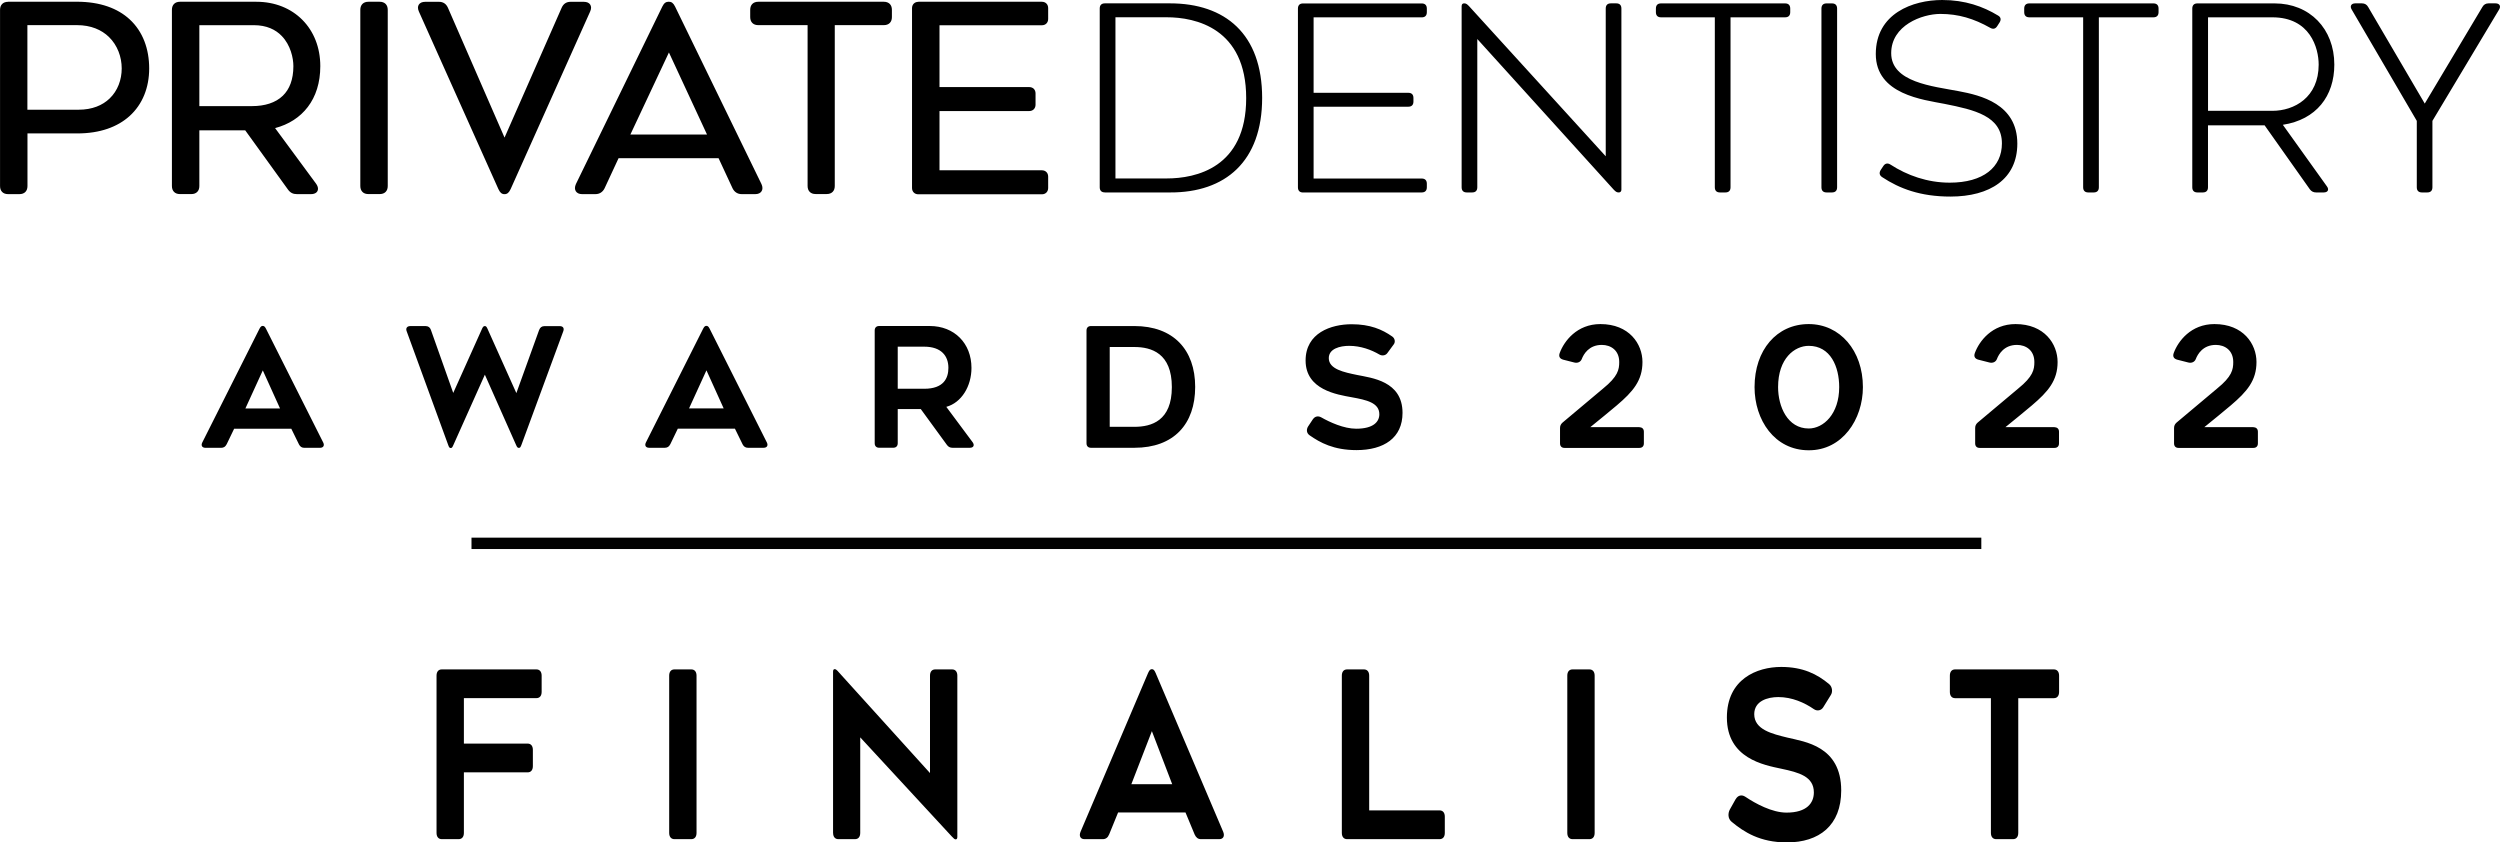 <svg width="184" height="62" viewBox="0 0 184 62" fill="none" xmlns="http://www.w3.org/2000/svg">
<path d="M5.65 0.247H0.592C0.289 0.247 0.119 0.418 0.119 0.721V13.687C0.119 13.991 0.289 14.161 0.592 14.161H1.426C1.729 14.161 1.899 13.991 1.899 13.687V9.694H5.688C9.115 9.694 10.86 7.661 10.86 5.037C10.86 2.375 9.232 0.247 5.65 0.247ZM5.783 8.195H1.899V1.73H5.669C7.962 1.73 9.078 3.402 9.078 5.037C9.078 6.652 7.997 8.192 5.783 8.192V8.195ZM14.552 9.469H18.115L21.296 13.88C21.447 14.088 21.617 14.164 21.863 14.164H22.887C23.284 14.164 23.397 13.918 23.17 13.595L20.046 9.356C22.109 8.881 23.454 7.304 23.454 4.869C23.454 2.15 21.542 0.25 18.871 0.25H13.245C12.943 0.25 12.772 0.421 12.772 0.724V13.69C12.772 13.994 12.943 14.164 13.245 14.164H14.08C14.382 14.164 14.552 13.994 14.552 13.69V9.469ZM14.552 7.93V1.733H18.682C21.107 1.733 21.712 3.823 21.712 4.869C21.712 7.019 20.386 7.93 18.549 7.93H14.552ZM27.946 0.247H27.111C26.808 0.247 26.638 0.418 26.638 0.721V13.687C26.638 13.991 26.808 14.161 27.111 14.161H27.946C28.248 14.161 28.418 13.991 28.418 13.687V0.721C28.418 0.418 28.248 0.247 27.946 0.247ZM37.134 14.164C37.266 14.164 37.361 14.107 37.474 13.861L43.324 0.8C43.475 0.459 43.324 0.25 42.965 0.25H41.998C41.733 0.25 41.563 0.364 41.449 0.611L37.134 10.421L32.856 0.611C32.743 0.364 32.573 0.25 32.308 0.25H31.303C30.944 0.25 30.793 0.459 30.944 0.8L36.794 13.861C36.907 14.107 37.002 14.164 37.134 14.164ZM44.391 13.804L45.453 11.521H52.969L54.03 13.804C54.144 14.032 54.333 14.164 54.597 14.164H55.599C55.958 14.164 56.09 13.918 55.939 13.595L49.579 0.535C49.466 0.307 49.371 0.25 49.22 0.25C49.069 0.25 48.974 0.307 48.861 0.535L42.501 13.595C42.35 13.918 42.483 14.164 42.842 14.164H43.824C44.089 14.164 44.278 14.032 44.391 13.804ZM49.239 3.576L52.228 10.023H46.212L49.239 3.576ZM65.055 0.25H55.81C55.508 0.25 55.337 0.421 55.337 0.724V1.256C55.337 1.559 55.508 1.73 55.81 1.73H59.562V13.69C59.562 13.994 59.732 14.164 60.034 14.164H60.85C61.152 14.164 61.322 13.994 61.322 13.69V1.73H65.055C65.357 1.73 65.527 1.559 65.527 1.256V0.724C65.527 0.421 65.357 0.25 65.055 0.25ZM76.684 0.25H67.591C67.383 0.25 67.25 0.383 67.25 0.592V13.826C67.25 14.035 67.383 14.168 67.591 14.168H76.684C76.892 14.168 77.025 14.035 77.025 13.826V12.988C77.025 12.78 76.892 12.647 76.684 12.647H69.03V8.047H75.755C75.963 8.047 76.095 7.914 76.095 7.705V6.867C76.095 6.659 75.963 6.526 75.755 6.526H69.03V1.736H76.684C76.892 1.736 77.025 1.603 77.025 1.395V0.595C77.025 0.386 76.892 0.253 76.684 0.253V0.25Z" fill="black"/>
<path d="M5.651 0.367H0.592C0.472 0.367 0.384 0.399 0.327 0.456C0.271 0.513 0.239 0.604 0.239 0.721V13.687C0.239 13.807 0.271 13.896 0.327 13.953C0.384 14.009 0.475 14.041 0.592 14.041H1.427C1.546 14.041 1.635 14.009 1.691 13.953C1.748 13.896 1.779 13.804 1.779 13.687V9.574H5.689C7.301 9.574 8.533 9.118 9.374 8.36C10.281 7.541 10.741 6.368 10.741 5.037C10.741 3.668 10.303 2.448 9.38 1.597C8.549 0.832 7.317 0.364 5.651 0.364V0.367ZM0.592 0.127H5.651C7.38 0.127 8.665 0.617 9.541 1.423C10.517 2.321 10.98 3.605 10.98 5.04C10.98 6.437 10.495 7.677 9.535 8.543C8.649 9.34 7.367 9.82 5.692 9.82H2.022V13.693C2.022 13.88 1.968 14.025 1.865 14.13C1.761 14.234 1.613 14.288 1.43 14.288H0.595C0.409 14.288 0.264 14.234 0.16 14.13C0.056 14.025 0.003 13.877 0.003 13.693V0.728C0.003 0.541 0.056 0.396 0.16 0.291C0.264 0.187 0.412 0.133 0.595 0.133L0.592 0.127ZM5.783 8.315H1.779V1.61H5.67C6.763 1.61 7.601 1.983 8.183 2.549C8.864 3.209 9.198 4.13 9.198 5.04C9.198 5.932 8.876 6.804 8.231 7.427C7.664 7.968 6.851 8.319 5.783 8.319V8.315ZM2.019 8.075H5.783C6.785 8.075 7.544 7.753 8.067 7.25C8.665 6.678 8.958 5.868 8.958 5.037C8.958 4.19 8.646 3.33 8.016 2.719C7.475 2.195 6.693 1.85 5.667 1.85H2.016V8.075H2.019ZM14.553 9.349H18.175L21.394 13.81C21.457 13.899 21.523 13.959 21.599 13.994C21.674 14.028 21.763 14.044 21.867 14.044H22.89C22.997 14.044 23.073 14.025 23.12 13.991C23.136 13.978 23.152 13.965 23.158 13.949C23.164 13.934 23.171 13.915 23.171 13.893C23.171 13.832 23.139 13.753 23.076 13.662L19.844 9.277L20.021 9.235C21.048 8.998 21.889 8.483 22.468 7.724C23.023 6.994 23.338 6.03 23.338 4.866C23.338 3.545 22.875 2.419 22.087 1.629C21.297 0.832 20.178 0.367 18.871 0.367H13.245C13.126 0.367 13.037 0.399 12.981 0.456C12.924 0.513 12.892 0.604 12.892 0.721V13.687C12.892 13.807 12.924 13.896 12.981 13.953C13.037 14.009 13.129 14.041 13.245 14.041H14.08C14.2 14.041 14.288 14.009 14.345 13.953C14.401 13.896 14.433 13.804 14.433 13.687V9.346H14.553V9.349ZM18.052 9.59H14.672V13.69C14.672 13.877 14.619 14.022 14.515 14.126C14.411 14.231 14.263 14.284 14.08 14.284H13.245C13.059 14.284 12.915 14.231 12.81 14.126C12.707 14.022 12.653 13.873 12.653 13.69V0.724C12.653 0.538 12.707 0.393 12.81 0.288C12.915 0.184 13.062 0.13 13.245 0.13H18.871C20.241 0.13 21.419 0.62 22.254 1.461C23.086 2.299 23.574 3.481 23.574 4.869C23.574 6.09 23.243 7.101 22.654 7.873C22.075 8.635 21.249 9.163 20.247 9.428L23.265 13.523C23.36 13.655 23.404 13.782 23.404 13.893C23.404 13.953 23.391 14.009 23.366 14.06C23.341 14.111 23.303 14.155 23.253 14.19C23.164 14.253 23.041 14.288 22.884 14.288H21.86C21.718 14.288 21.599 14.266 21.489 14.212C21.378 14.158 21.284 14.073 21.196 13.953L18.049 9.593L18.052 9.59ZM14.433 7.93V1.613H18.682C19.706 1.613 20.421 1.976 20.909 2.479C21.611 3.206 21.832 4.231 21.832 4.869C21.832 5.928 21.517 6.7 20.978 7.222C20.389 7.791 19.539 8.053 18.547 8.053H14.43V7.933L14.433 7.93ZM14.672 1.853V7.81H18.55C19.482 7.81 20.276 7.569 20.814 7.048C21.306 6.573 21.593 5.859 21.593 4.869C21.593 4.272 21.388 3.32 20.736 2.647C20.292 2.185 19.63 1.853 18.682 1.853H14.672ZM27.946 0.37H27.111C26.991 0.37 26.903 0.402 26.847 0.459C26.79 0.516 26.758 0.608 26.758 0.724V13.69C26.758 13.81 26.79 13.899 26.847 13.956C26.903 14.013 26.995 14.044 27.111 14.044H27.946C28.066 14.044 28.154 14.013 28.21 13.956C28.267 13.899 28.299 13.807 28.299 13.69V0.724C28.299 0.604 28.267 0.516 28.21 0.459C28.154 0.402 28.062 0.37 27.946 0.37ZM27.111 0.13H27.946C28.132 0.13 28.277 0.187 28.381 0.288C28.485 0.393 28.538 0.541 28.538 0.724V13.69C28.538 13.877 28.485 14.022 28.381 14.126C28.277 14.231 28.129 14.284 27.946 14.284H27.111C26.925 14.284 26.78 14.231 26.677 14.126C26.573 14.022 26.519 13.873 26.519 13.69V0.724C26.519 0.538 26.573 0.393 26.677 0.288C26.78 0.184 26.928 0.13 27.111 0.13ZM37.131 14.047C37.169 14.047 37.204 14.041 37.232 14.016C37.273 13.981 37.314 13.921 37.364 13.813L43.214 0.753C43.245 0.68 43.261 0.617 43.261 0.563C43.261 0.525 43.252 0.491 43.236 0.468C43.22 0.443 43.192 0.421 43.157 0.405C43.107 0.383 43.04 0.37 42.962 0.37H41.995C41.884 0.37 41.796 0.393 41.73 0.437C41.661 0.481 41.604 0.557 41.557 0.658L37.131 10.718L32.746 0.661C32.699 0.56 32.642 0.484 32.57 0.437C32.501 0.393 32.413 0.37 32.306 0.37H31.301C31.219 0.37 31.156 0.383 31.105 0.405C31.071 0.421 31.042 0.443 31.027 0.468C31.011 0.494 31.001 0.525 31.001 0.566C31.001 0.62 31.017 0.683 31.049 0.756L36.898 13.817C36.945 13.921 36.986 13.984 37.027 14.019C37.056 14.041 37.09 14.051 37.128 14.051L37.131 14.047ZM37.386 14.202C37.307 14.269 37.226 14.291 37.131 14.291C37.037 14.291 36.958 14.269 36.876 14.202C36.81 14.145 36.747 14.057 36.681 13.915L30.831 0.851C30.784 0.747 30.762 0.649 30.762 0.563C30.762 0.478 30.784 0.399 30.828 0.336C30.869 0.272 30.932 0.222 31.008 0.187C31.086 0.152 31.187 0.133 31.301 0.133H32.306C32.46 0.133 32.592 0.168 32.702 0.241C32.813 0.313 32.898 0.421 32.964 0.563L37.134 10.127L41.34 0.566C41.406 0.421 41.491 0.313 41.601 0.241C41.711 0.168 41.843 0.133 41.998 0.133H42.965C43.078 0.133 43.176 0.152 43.258 0.187C43.337 0.222 43.396 0.272 43.437 0.336C43.478 0.399 43.504 0.478 43.504 0.563C43.504 0.649 43.481 0.747 43.434 0.851L37.585 13.912C37.519 14.054 37.456 14.145 37.389 14.199L37.386 14.202ZM44.282 13.757L45.374 11.404H53.041L54.135 13.757C54.182 13.851 54.245 13.927 54.324 13.975C54.396 14.022 54.487 14.047 54.594 14.047H55.596C55.669 14.047 55.728 14.035 55.776 14.016C55.81 14 55.839 13.975 55.854 13.949C55.87 13.921 55.88 13.886 55.88 13.845C55.88 13.791 55.864 13.725 55.829 13.652L49.469 0.592C49.422 0.497 49.381 0.437 49.34 0.405C49.309 0.38 49.268 0.374 49.217 0.374C49.167 0.374 49.126 0.383 49.095 0.405C49.054 0.437 49.013 0.494 48.965 0.589L42.609 13.649C42.577 13.719 42.559 13.785 42.559 13.842C42.559 13.883 42.568 13.918 42.584 13.946C42.599 13.972 42.628 13.997 42.662 14.013C42.706 14.035 42.766 14.044 42.839 14.044H43.822C43.929 14.044 44.02 14.019 44.093 13.972C44.171 13.921 44.234 13.848 44.282 13.753V13.757ZM45.526 11.645L44.496 13.861C44.429 13.997 44.335 14.104 44.222 14.177C44.108 14.25 43.976 14.288 43.822 14.288H42.839C42.732 14.288 42.637 14.269 42.559 14.231C42.48 14.193 42.42 14.139 42.379 14.073C42.338 14.006 42.316 13.927 42.316 13.842C42.316 13.75 42.341 13.652 42.388 13.545L48.748 0.481C48.814 0.348 48.877 0.263 48.95 0.209C49.032 0.149 49.117 0.127 49.217 0.127C49.318 0.127 49.403 0.146 49.482 0.209C49.554 0.263 49.617 0.348 49.684 0.481L56.043 13.545C56.094 13.652 56.116 13.753 56.116 13.842C56.116 13.927 56.094 14.006 56.053 14.073C56.012 14.139 55.949 14.196 55.873 14.231C55.798 14.266 55.703 14.288 55.593 14.288H54.591C54.437 14.288 54.305 14.25 54.191 14.177C54.075 14.104 53.983 13.994 53.917 13.861L52.887 11.645H45.526ZM49.343 3.526L52.411 10.143H46.017L49.233 3.295L49.34 3.526H49.343ZM52.037 9.903L49.233 3.861L46.395 9.903H52.037ZM65.052 0.37H55.807C55.687 0.37 55.599 0.402 55.542 0.459C55.486 0.516 55.454 0.608 55.454 0.724V1.256C55.454 1.376 55.486 1.464 55.542 1.521C55.599 1.578 55.691 1.61 55.807 1.61H59.678V13.69C59.678 13.81 59.71 13.899 59.767 13.956C59.823 14.013 59.915 14.044 60.031 14.044H60.847C60.967 14.044 61.055 14.013 61.112 13.956C61.168 13.899 61.2 13.807 61.2 13.69V1.61H65.052C65.172 1.61 65.26 1.578 65.317 1.521C65.373 1.464 65.405 1.373 65.405 1.256V0.724C65.405 0.604 65.373 0.516 65.317 0.459C65.26 0.402 65.169 0.37 65.052 0.37ZM55.807 0.13H65.052C65.238 0.13 65.383 0.187 65.487 0.288C65.591 0.393 65.644 0.541 65.644 0.724V1.256C65.644 1.442 65.591 1.588 65.487 1.692C65.383 1.796 65.235 1.85 65.052 1.85H61.439V13.687C61.439 13.873 61.386 14.019 61.282 14.123C61.178 14.228 61.03 14.281 60.847 14.281H60.031C59.845 14.281 59.7 14.228 59.596 14.123C59.492 14.019 59.439 13.87 59.439 13.687V1.85H55.807C55.621 1.85 55.476 1.796 55.372 1.692C55.268 1.588 55.215 1.439 55.215 1.256V0.724C55.215 0.538 55.268 0.393 55.372 0.288C55.476 0.184 55.624 0.13 55.807 0.13ZM76.682 0.37H67.588C67.515 0.37 67.459 0.389 67.424 0.427C67.386 0.465 67.367 0.522 67.367 0.592V13.826C67.367 13.899 67.386 13.956 67.424 13.991C67.462 14.028 67.519 14.047 67.588 14.047H76.682C76.754 14.047 76.811 14.028 76.846 13.991C76.883 13.953 76.902 13.896 76.902 13.826V12.988C76.902 12.916 76.883 12.859 76.846 12.824C76.808 12.786 76.751 12.767 76.682 12.767H68.908V7.927H75.752C75.825 7.927 75.882 7.908 75.916 7.87C75.954 7.832 75.973 7.775 75.973 7.705V6.867C75.973 6.795 75.951 6.738 75.916 6.703C75.878 6.668 75.822 6.646 75.752 6.646H68.908V1.613H76.682C76.754 1.613 76.811 1.594 76.846 1.556C76.883 1.518 76.902 1.461 76.902 1.392V0.592C76.902 0.519 76.883 0.462 76.846 0.427C76.808 0.389 76.751 0.37 76.682 0.37ZM67.588 0.13H76.682C76.817 0.13 76.934 0.178 77.016 0.26C77.097 0.342 77.145 0.456 77.145 0.595V1.395C77.145 1.531 77.097 1.648 77.016 1.73C76.934 1.812 76.82 1.859 76.682 1.859H69.147V6.409H75.752C75.888 6.409 76.004 6.456 76.086 6.535C76.168 6.618 76.216 6.735 76.216 6.871V7.708C76.216 7.844 76.168 7.961 76.086 8.044C76.004 8.126 75.891 8.173 75.752 8.173H69.147V12.533H76.682C76.817 12.533 76.934 12.58 77.016 12.663C77.097 12.745 77.145 12.859 77.145 12.998V13.836C77.145 13.972 77.097 14.088 77.016 14.171C76.934 14.253 76.82 14.3 76.682 14.3H67.588C67.452 14.3 67.336 14.253 67.254 14.171C67.172 14.088 67.125 13.975 67.125 13.836V0.601C67.125 0.465 67.172 0.348 67.254 0.266C67.336 0.184 67.449 0.136 67.588 0.136V0.13Z" fill="black"/>
<path d="M81.318 14.164H86.113C90.186 14.183 92.894 11.882 92.894 7.206C92.894 2.492 90.167 0.247 86.113 0.247H81.318C81.073 0.247 80.94 0.38 80.94 0.626V13.782C80.94 14.028 81.073 14.161 81.318 14.161V14.164ZM82.097 13.137V1.271H85.867C87.99 1.271 91.719 2.071 91.719 7.222C91.719 12.356 88.006 13.134 85.867 13.134H82.097V13.137ZM95.906 14.164H104.637C104.883 14.164 105.015 14.032 105.015 13.785V13.519C105.015 13.273 104.883 13.14 104.637 13.14H96.681V7.854H103.651C103.897 7.854 104.029 7.721 104.029 7.474V7.209C104.029 6.962 103.897 6.83 103.651 6.83H96.681V1.278H104.637C104.883 1.278 105.015 1.145 105.015 0.898V0.633C105.015 0.386 104.883 0.253 104.637 0.253H95.906C95.66 0.253 95.528 0.386 95.528 0.633V13.788C95.528 14.035 95.66 14.168 95.906 14.168V14.164ZM107.954 14.164H108.351C108.597 14.164 108.729 14.032 108.729 13.785V2.871L118.768 13.956C118.9 14.088 118.976 14.164 119.127 14.164C119.297 14.164 119.335 14.051 119.335 13.956V0.626C119.335 0.38 119.203 0.247 118.957 0.247H118.56C118.314 0.247 118.182 0.38 118.182 0.626V11.502L108.124 0.456C107.992 0.323 107.916 0.247 107.765 0.247C107.652 0.247 107.576 0.304 107.576 0.456V13.785C107.576 14.032 107.709 14.164 107.954 14.164ZM126.592 14.164H126.989C127.235 14.164 127.367 14.032 127.367 13.785V1.275H131.383C131.629 1.275 131.761 1.142 131.761 0.895V0.63C131.761 0.383 131.629 0.25 131.383 0.25H122.252C122.006 0.25 121.874 0.383 121.874 0.63V0.895C121.874 1.142 122.006 1.275 122.252 1.275H126.211V13.785C126.211 14.032 126.344 14.164 126.589 14.164H126.592ZM134.436 14.164H134.833C135.078 14.164 135.211 14.032 135.211 13.785V0.63C135.211 0.383 135.078 0.25 134.833 0.25H134.436C134.19 0.25 134.058 0.383 134.058 0.63V13.785C134.058 14.032 134.19 14.164 134.436 14.164ZM143.548 14.468C146.465 14.468 148.475 13.175 148.475 10.57C148.475 7.642 145.766 7.013 144.156 6.709C142.263 6.349 139.192 6.061 139.192 3.915C139.192 1.863 141.466 1.025 142.811 1.025C144.137 1.025 145.275 1.366 146.487 2.052C146.695 2.166 146.865 2.128 146.998 1.92L147.168 1.654C147.3 1.445 147.262 1.256 147.054 1.142C145.955 0.475 144.629 0 142.944 0C140.783 0 138.058 0.99 138.058 3.975C138.058 6.959 141.564 7.339 143.117 7.645C145.316 8.082 147.341 8.54 147.341 10.554C147.341 12.302 145.977 13.444 143.495 13.444C141.866 13.444 140.37 12.912 139.139 12.113C138.931 11.98 138.742 12.018 138.609 12.226L138.42 12.511C138.288 12.72 138.326 12.909 138.534 13.042C139.803 13.88 141.337 14.468 143.555 14.468H143.548ZM153.701 14.164H154.098C154.343 14.164 154.476 14.032 154.476 13.785V1.275H158.492C158.737 1.275 158.87 1.142 158.87 0.895V0.63C158.87 0.383 158.737 0.25 158.492 0.25H149.36C149.114 0.25 148.982 0.383 148.982 0.63V0.895C148.982 1.142 149.114 1.275 149.36 1.275H153.32V13.785C153.32 14.032 153.452 14.164 153.698 14.164H153.701ZM161.733 14.164H162.13C162.376 14.164 162.508 14.032 162.508 13.785V9.223H166.675L170.008 13.937C170.121 14.088 170.272 14.164 170.461 14.164H171.028C171.331 14.164 171.444 13.956 171.255 13.709L168.017 9.185C170.48 8.806 171.806 7.073 171.806 4.756C171.806 2.112 169.989 0.25 167.412 0.25H161.73C161.484 0.25 161.352 0.383 161.352 0.63V13.785C161.352 14.032 161.484 14.164 161.73 14.164H161.733ZM162.511 8.157V1.275H167.245C170.03 1.275 170.654 3.538 170.654 4.756C170.654 7.171 168.855 8.157 167.245 8.157H162.511ZM178.251 14.164H178.648C178.894 14.164 179.026 14.032 179.026 13.785V8.897L183.934 0.702C184.085 0.456 183.971 0.247 183.669 0.247H183.159C182.951 0.247 182.8 0.342 182.705 0.513L178.462 7.623L174.295 0.513C174.2 0.342 174.049 0.247 173.841 0.247H173.35C173.048 0.247 172.934 0.456 173.085 0.702L177.876 8.897V13.785C177.876 14.032 178.009 14.164 178.254 14.164H178.251Z" fill="black"/>
<path d="M16.673 32.717L17.233 31.553H21.439L22.009 32.717C22.094 32.875 22.216 32.96 22.399 32.96H23.546C23.801 32.96 23.899 32.789 23.788 32.568L19.571 24.183C19.485 24.013 19.413 23.988 19.337 23.988C19.265 23.988 19.193 24.013 19.104 24.183L14.887 32.568C14.776 32.789 14.874 32.96 15.129 32.96H16.276C16.458 32.96 16.594 32.875 16.666 32.717H16.673ZM19.341 27.257L20.61 30.061H18.062L19.344 27.257H19.341ZM39.686 24.269L38.004 28.932L35.868 24.171C35.796 24 35.723 24 35.686 24C35.648 24 35.563 24 35.49 24.171L33.358 28.92L31.71 24.269C31.651 24.098 31.515 24 31.332 24H30.198C29.956 24 29.846 24.158 29.931 24.38L32.992 32.764C33.052 32.947 33.103 32.973 33.175 32.973C33.248 32.973 33.285 32.947 33.358 32.777L35.686 27.576L37.991 32.767C38.064 32.938 38.114 32.963 38.187 32.963C38.259 32.963 38.297 32.951 38.369 32.767L41.456 24.383C41.541 24.161 41.444 24.003 41.201 24.003H40.067C39.885 24.003 39.749 24.101 39.689 24.272L39.686 24.269ZM49.325 32.714L49.886 31.55H54.091L54.661 32.714C54.746 32.872 54.869 32.957 55.051 32.957H56.198C56.453 32.957 56.551 32.786 56.441 32.565L52.223 24.18C52.138 24.01 52.065 23.984 51.99 23.984C51.917 23.984 51.845 24.01 51.757 24.18L47.539 32.565C47.429 32.786 47.526 32.957 47.781 32.957H48.928C49.111 32.957 49.246 32.872 49.319 32.714H49.325ZM51.993 27.253L53.262 30.058H50.714L51.996 27.253H51.993ZM66.073 30.105H67.768L69.695 32.748C69.793 32.884 69.925 32.957 70.099 32.957H71.381C71.648 32.957 71.746 32.774 71.588 32.552L69.648 29.944C70.769 29.637 71.5 28.426 71.5 27.079C71.5 25.268 70.243 23.994 68.426 23.994H64.706C64.498 23.994 64.378 24.117 64.378 24.323V32.622C64.378 32.831 64.501 32.954 64.706 32.954H65.742C65.95 32.954 66.073 32.831 66.073 32.622V30.099V30.105ZM66.073 28.613V25.515H68.023C69.28 25.515 69.802 26.201 69.802 27.07C69.802 27.829 69.462 28.613 68.023 28.613H66.073ZM80.295 32.957H83.489C86.403 32.957 87.965 31.205 87.965 28.477C87.965 25.736 86.355 23.997 83.489 23.997H80.295C80.087 23.997 79.967 24.12 79.967 24.326V32.625C79.967 32.834 80.09 32.957 80.295 32.957ZM81.675 31.414V25.54H83.492C84.736 25.54 86.248 25.992 86.248 28.49C86.248 30.975 84.749 31.414 83.492 31.414H81.675ZM96.64 30.839L96.275 31.389C96.152 31.585 96.139 31.866 96.385 32.037C97.153 32.574 98.152 33.128 99.837 33.128C101.85 33.128 103.226 32.233 103.226 30.387C103.226 28.038 100.946 27.816 99.872 27.595C98.933 27.399 97.799 27.177 97.799 26.359C97.799 25.66 98.627 25.454 99.298 25.454C100.152 25.454 100.933 25.748 101.519 26.09C101.727 26.213 101.982 26.163 102.105 25.992L102.581 25.344C102.704 25.186 102.678 24.914 102.47 24.768C101.727 24.244 100.836 23.864 99.481 23.864C97.969 23.864 96.092 24.5 96.092 26.533C96.092 28.698 98.42 29.043 99.494 29.239C100.58 29.435 101.519 29.644 101.519 30.488C101.519 31.038 101.091 31.553 99.812 31.553C98.911 31.553 97.871 31.076 97.251 30.722C96.996 30.576 96.763 30.662 96.64 30.845V30.839ZM120.668 31.439H117.045C117.716 30.902 118.557 30.203 118.995 29.836C120.189 28.822 120.885 28.012 120.885 26.643C120.885 25.309 119.908 23.852 117.789 23.852C116.056 23.852 115.117 25.113 114.799 25.97C114.702 26.226 114.787 26.4 115.054 26.473L115.87 26.681C116.113 26.741 116.333 26.643 116.418 26.425C116.554 26.071 116.941 25.385 117.892 25.385C118.551 25.385 119.175 25.777 119.175 26.646C119.175 27.209 119.077 27.712 117.99 28.594L115.001 31.104C114.878 31.215 114.818 31.335 114.818 31.509V32.634C114.818 32.843 114.941 32.966 115.146 32.966H120.658C120.866 32.966 120.989 32.843 120.989 32.634V31.778C120.989 31.569 120.866 31.446 120.658 31.446L120.668 31.439ZM133.122 33.14C135.598 33.153 137.11 30.864 137.11 28.49C137.11 25.809 135.428 23.852 133.122 23.852C130.769 23.852 129.135 25.761 129.135 28.49C129.135 30.902 130.599 33.14 133.122 33.14ZM133.122 25.454C134.732 25.454 135.365 26.997 135.365 28.49C135.365 30.472 134.206 31.537 133.122 31.537C131.56 31.537 130.867 29.922 130.867 28.49C130.867 26.371 132.086 25.454 133.122 25.454ZM151.222 31.439H147.599C148.27 30.902 149.111 30.203 149.549 29.836C150.743 28.822 151.439 28.012 151.439 26.643C151.439 25.309 150.463 23.852 148.343 23.852C146.61 23.852 145.672 25.113 145.354 25.97C145.256 26.226 145.341 26.4 145.609 26.473L146.425 26.681C146.667 26.741 146.888 26.643 146.973 26.425C147.108 26.071 147.496 25.385 148.447 25.385C149.105 25.385 149.729 25.777 149.729 26.646C149.729 27.209 149.631 27.712 148.544 28.594L145.555 31.104C145.432 31.215 145.372 31.335 145.372 31.509V32.634C145.372 32.843 145.495 32.966 145.7 32.966H151.212C151.42 32.966 151.543 32.843 151.543 32.634V31.778C151.543 31.569 151.42 31.446 151.212 31.446L151.222 31.439ZM165.86 31.439H162.237C162.908 30.902 163.749 30.203 164.187 29.836C165.381 28.822 166.077 28.012 166.077 26.643C166.077 25.309 165.1 23.852 162.981 23.852C161.248 23.852 160.309 25.113 159.991 25.97C159.894 26.226 159.979 26.4 160.246 26.473L161.062 26.681C161.305 26.741 161.525 26.643 161.61 26.425C161.746 26.071 162.133 25.385 163.085 25.385C163.743 25.385 164.367 25.777 164.367 26.646C164.367 27.209 164.269 27.712 163.182 28.594L160.193 31.104C160.07 31.215 160.01 31.335 160.01 31.509V32.634C160.01 32.843 160.133 32.966 160.338 32.966H165.85C166.058 32.966 166.181 32.843 166.181 32.634V31.778C166.181 31.569 166.058 31.446 165.85 31.446L165.86 31.439Z" fill="black"/>
<path d="M39.865 50.924V49.729C39.865 49.438 39.72 49.268 39.478 49.268H32.516C32.271 49.268 32.129 49.438 32.129 49.729V61.301C32.129 61.592 32.274 61.762 32.516 61.762H33.754C34 61.762 34.142 61.592 34.142 61.301V56.846H38.832C39.078 56.846 39.219 56.675 39.219 56.384V55.189C39.219 54.898 39.075 54.728 38.832 54.728H34.142V51.383H39.478C39.723 51.383 39.865 51.212 39.865 50.921V50.924ZM50.877 49.268H49.639C49.394 49.268 49.252 49.438 49.252 49.729V61.301C49.252 61.592 49.397 61.762 49.639 61.762H50.877C51.123 61.762 51.265 61.592 51.265 61.301V49.729C51.265 49.438 51.12 49.268 50.877 49.268ZM61.316 61.301C61.316 61.592 61.461 61.762 61.704 61.762H62.926C63.172 61.762 63.313 61.592 63.313 61.301V54.269L70.045 61.557C70.189 61.712 70.262 61.778 70.331 61.778C70.416 61.778 70.46 61.727 70.46 61.592V49.729C70.46 49.438 70.316 49.268 70.073 49.268H68.835C68.589 49.268 68.448 49.438 68.448 49.729V56.897L61.745 49.489C61.6 49.318 61.515 49.249 61.442 49.249C61.357 49.249 61.313 49.299 61.313 49.435V61.297L61.316 61.301ZM81.63 61.421L82.291 59.799H87.253L87.927 61.421C88.028 61.642 88.172 61.762 88.387 61.762H89.738C90.04 61.762 90.154 61.522 90.025 61.215L85.051 49.524C84.95 49.283 84.865 49.252 84.777 49.252C84.692 49.252 84.604 49.287 84.503 49.524L79.529 61.215C79.4 61.522 79.513 61.762 79.816 61.762H81.167C81.384 61.762 81.542 61.642 81.627 61.421H81.63ZM84.777 53.808L86.273 57.715H83.268L84.78 53.808H84.777ZM100.772 59.644V49.729C100.772 49.438 100.627 49.268 100.385 49.268H99.147C98.901 49.268 98.759 49.438 98.759 49.729V61.301C98.759 61.592 98.904 61.762 99.147 61.762H105.951C106.196 61.762 106.338 61.592 106.338 61.301V60.105C106.338 59.815 106.193 59.644 105.951 59.644H100.772ZM116.979 49.268H115.741C115.495 49.268 115.353 49.438 115.353 49.729V61.301C115.353 61.592 115.498 61.762 115.741 61.762H116.979C117.224 61.762 117.366 61.592 117.366 61.301V49.729C117.366 49.438 117.221 49.268 116.979 49.268ZM127.748 58.809L127.317 59.578C127.172 59.849 127.159 60.245 127.446 60.482C128.353 61.234 129.531 62.002 131.515 62.002C133.887 62.002 135.513 60.757 135.513 58.18C135.513 54.902 132.823 54.595 131.556 54.288C130.448 54.016 129.112 53.706 129.112 52.565C129.112 51.591 130.092 51.304 130.882 51.304C131.89 51.304 132.81 51.715 133.5 52.192C133.746 52.363 134.045 52.293 134.19 52.056L134.75 51.152C134.895 50.931 134.867 50.554 134.621 50.349C133.742 49.615 132.694 49.087 131.097 49.087C129.314 49.087 127.099 49.976 127.099 52.809C127.099 55.831 129.846 56.309 131.112 56.58C132.391 56.852 133.5 57.143 133.5 58.322C133.5 59.091 132.996 59.808 131.487 59.808C130.422 59.808 129.2 59.141 128.466 58.648C128.164 58.443 127.89 58.563 127.748 58.819V58.809ZM151.162 49.268H143.898C143.652 49.268 143.51 49.438 143.51 49.729V50.924C143.51 51.215 143.655 51.386 143.898 51.386H146.531V61.301C146.531 61.592 146.676 61.762 146.919 61.762H148.157C148.402 61.762 148.544 61.592 148.544 61.301V51.386H151.162C151.407 51.386 151.549 51.215 151.549 50.924V49.729C151.549 49.438 151.404 49.268 151.162 49.268Z" fill="url(#paint0_linear_1127_55916)"/>
<path d="M34.702 39.571H145.825V40.409H34.702V39.571Z" fill="black"/>
<defs>
<linearGradient id="paint0_linear_1127_55916" x1="89.01" y1="60.438" x2="89.013" y2="47.516" gradientUnits="userSpaceOnUse">
<stop/>
</linearGradient>
</defs>
</svg>

